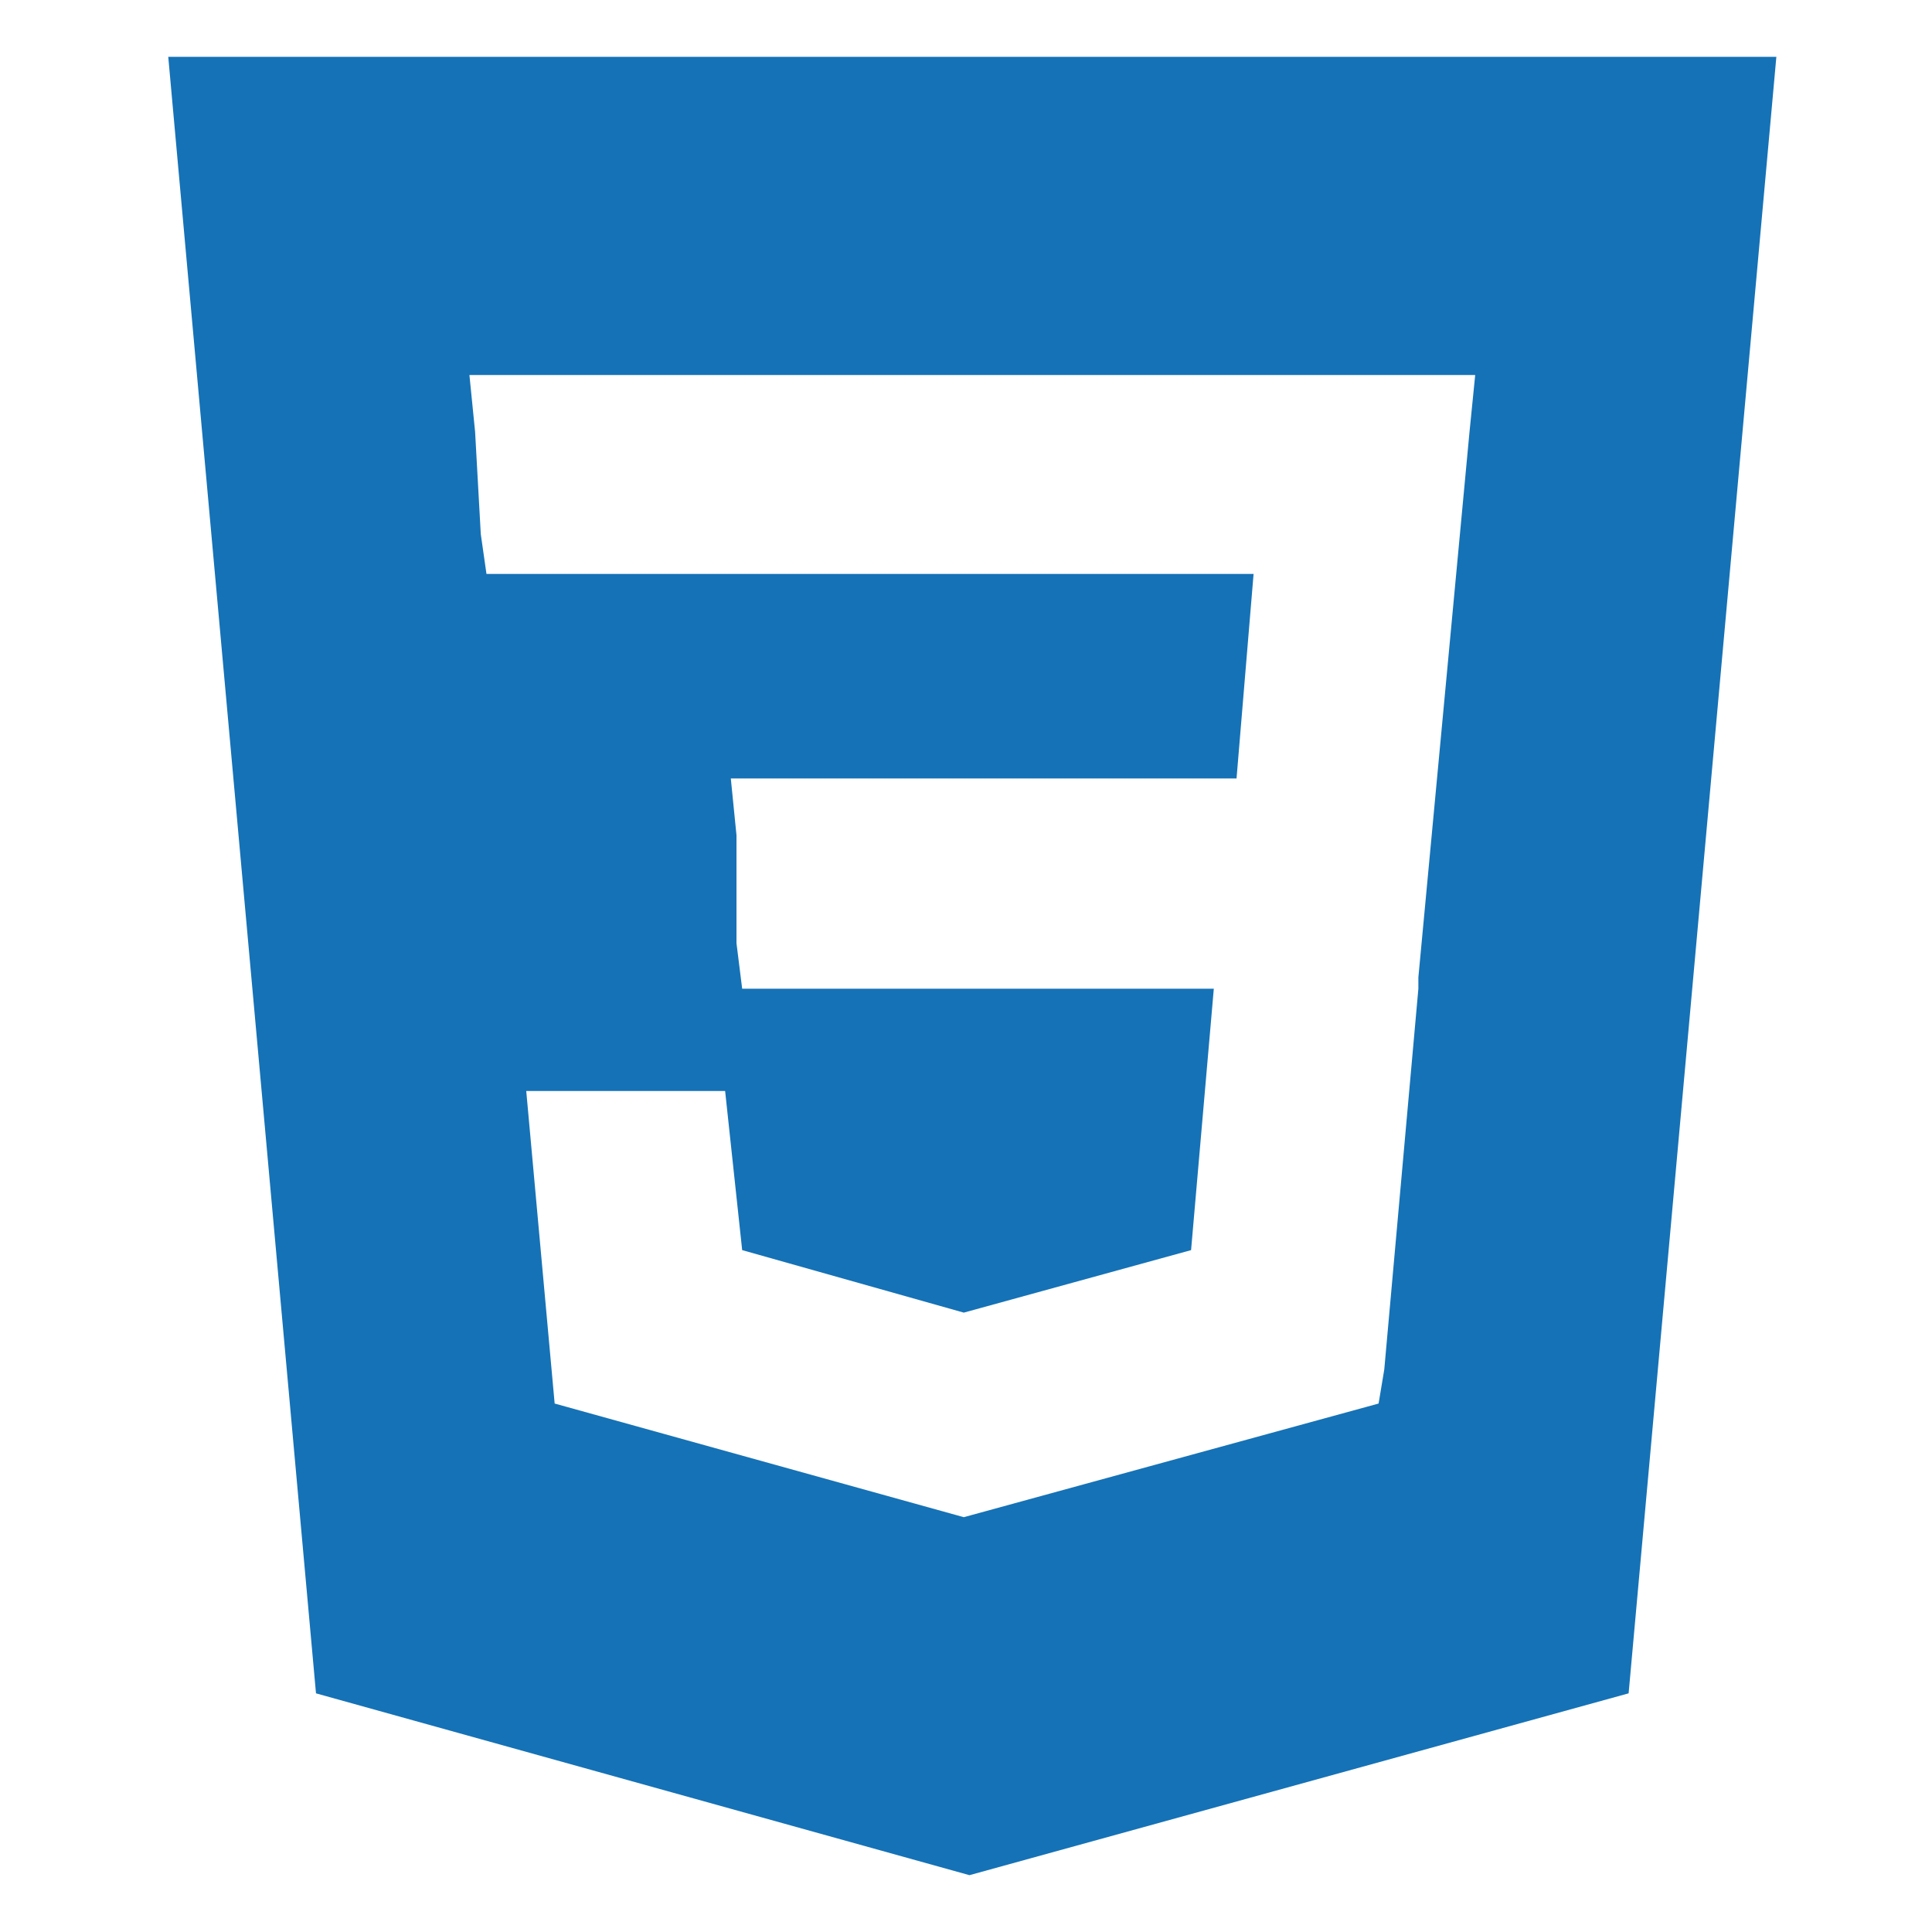 <?xml version="1.0" encoding="utf-8"?>
<!-- Generator: Adobe Illustrator 26.2.1, SVG Export Plug-In . SVG Version: 6.00 Build 0)  -->
<svg version="1.1" id="Layer_1" xmlns="http://www.w3.org/2000/svg" xmlns:xlink="http://www.w3.org/1999/xlink" x="0px" y="0px"
	 viewBox="0 0 34 34" style="enable-background:new 0 0 34 34;" xml:space="preserve">
<style type="text/css">
	.st0{display:none;fill:#FF0000;fill-opacity:0;}
	.st1{display:none;fill:#FFFFFF;}
	.st2{fill:#1572B6;}
</style>
<g id="icon-css3" transform="translate(2.961 1)">
	<rect id="Rectangle_1822" x="-3" y="-1" class="st0" width="34" height="34"/>
	<rect id="Rectangle_15" x="3.7" y="2.4" class="st1" width="20.6" height="25.4"/>
	<path id="css3-plain" class="st2" d="M0,0l2.6,28.8L14.1,32l11.6-3.2L28.3,0H0z M22.9,6.6l-0.9,9.6v0.1v0.1l0,0l-0.6,6.7l-0.1,0.6
		l-7.3,2l0,0h0l-7.2-2l-0.5-5.5h3.5l0.3,2.8l3.9,1.1l0,0l0,0l4-1.1l0.4-4.6h-8.3l-0.1-0.8L10,13.7l-0.1-1h8.9l0.3-3.6H5.6L5.5,8.4
		L5.4,6.6l-0.1-1H23L22.9,6.6L22.9,6.6z"/>
</g>
</svg>
